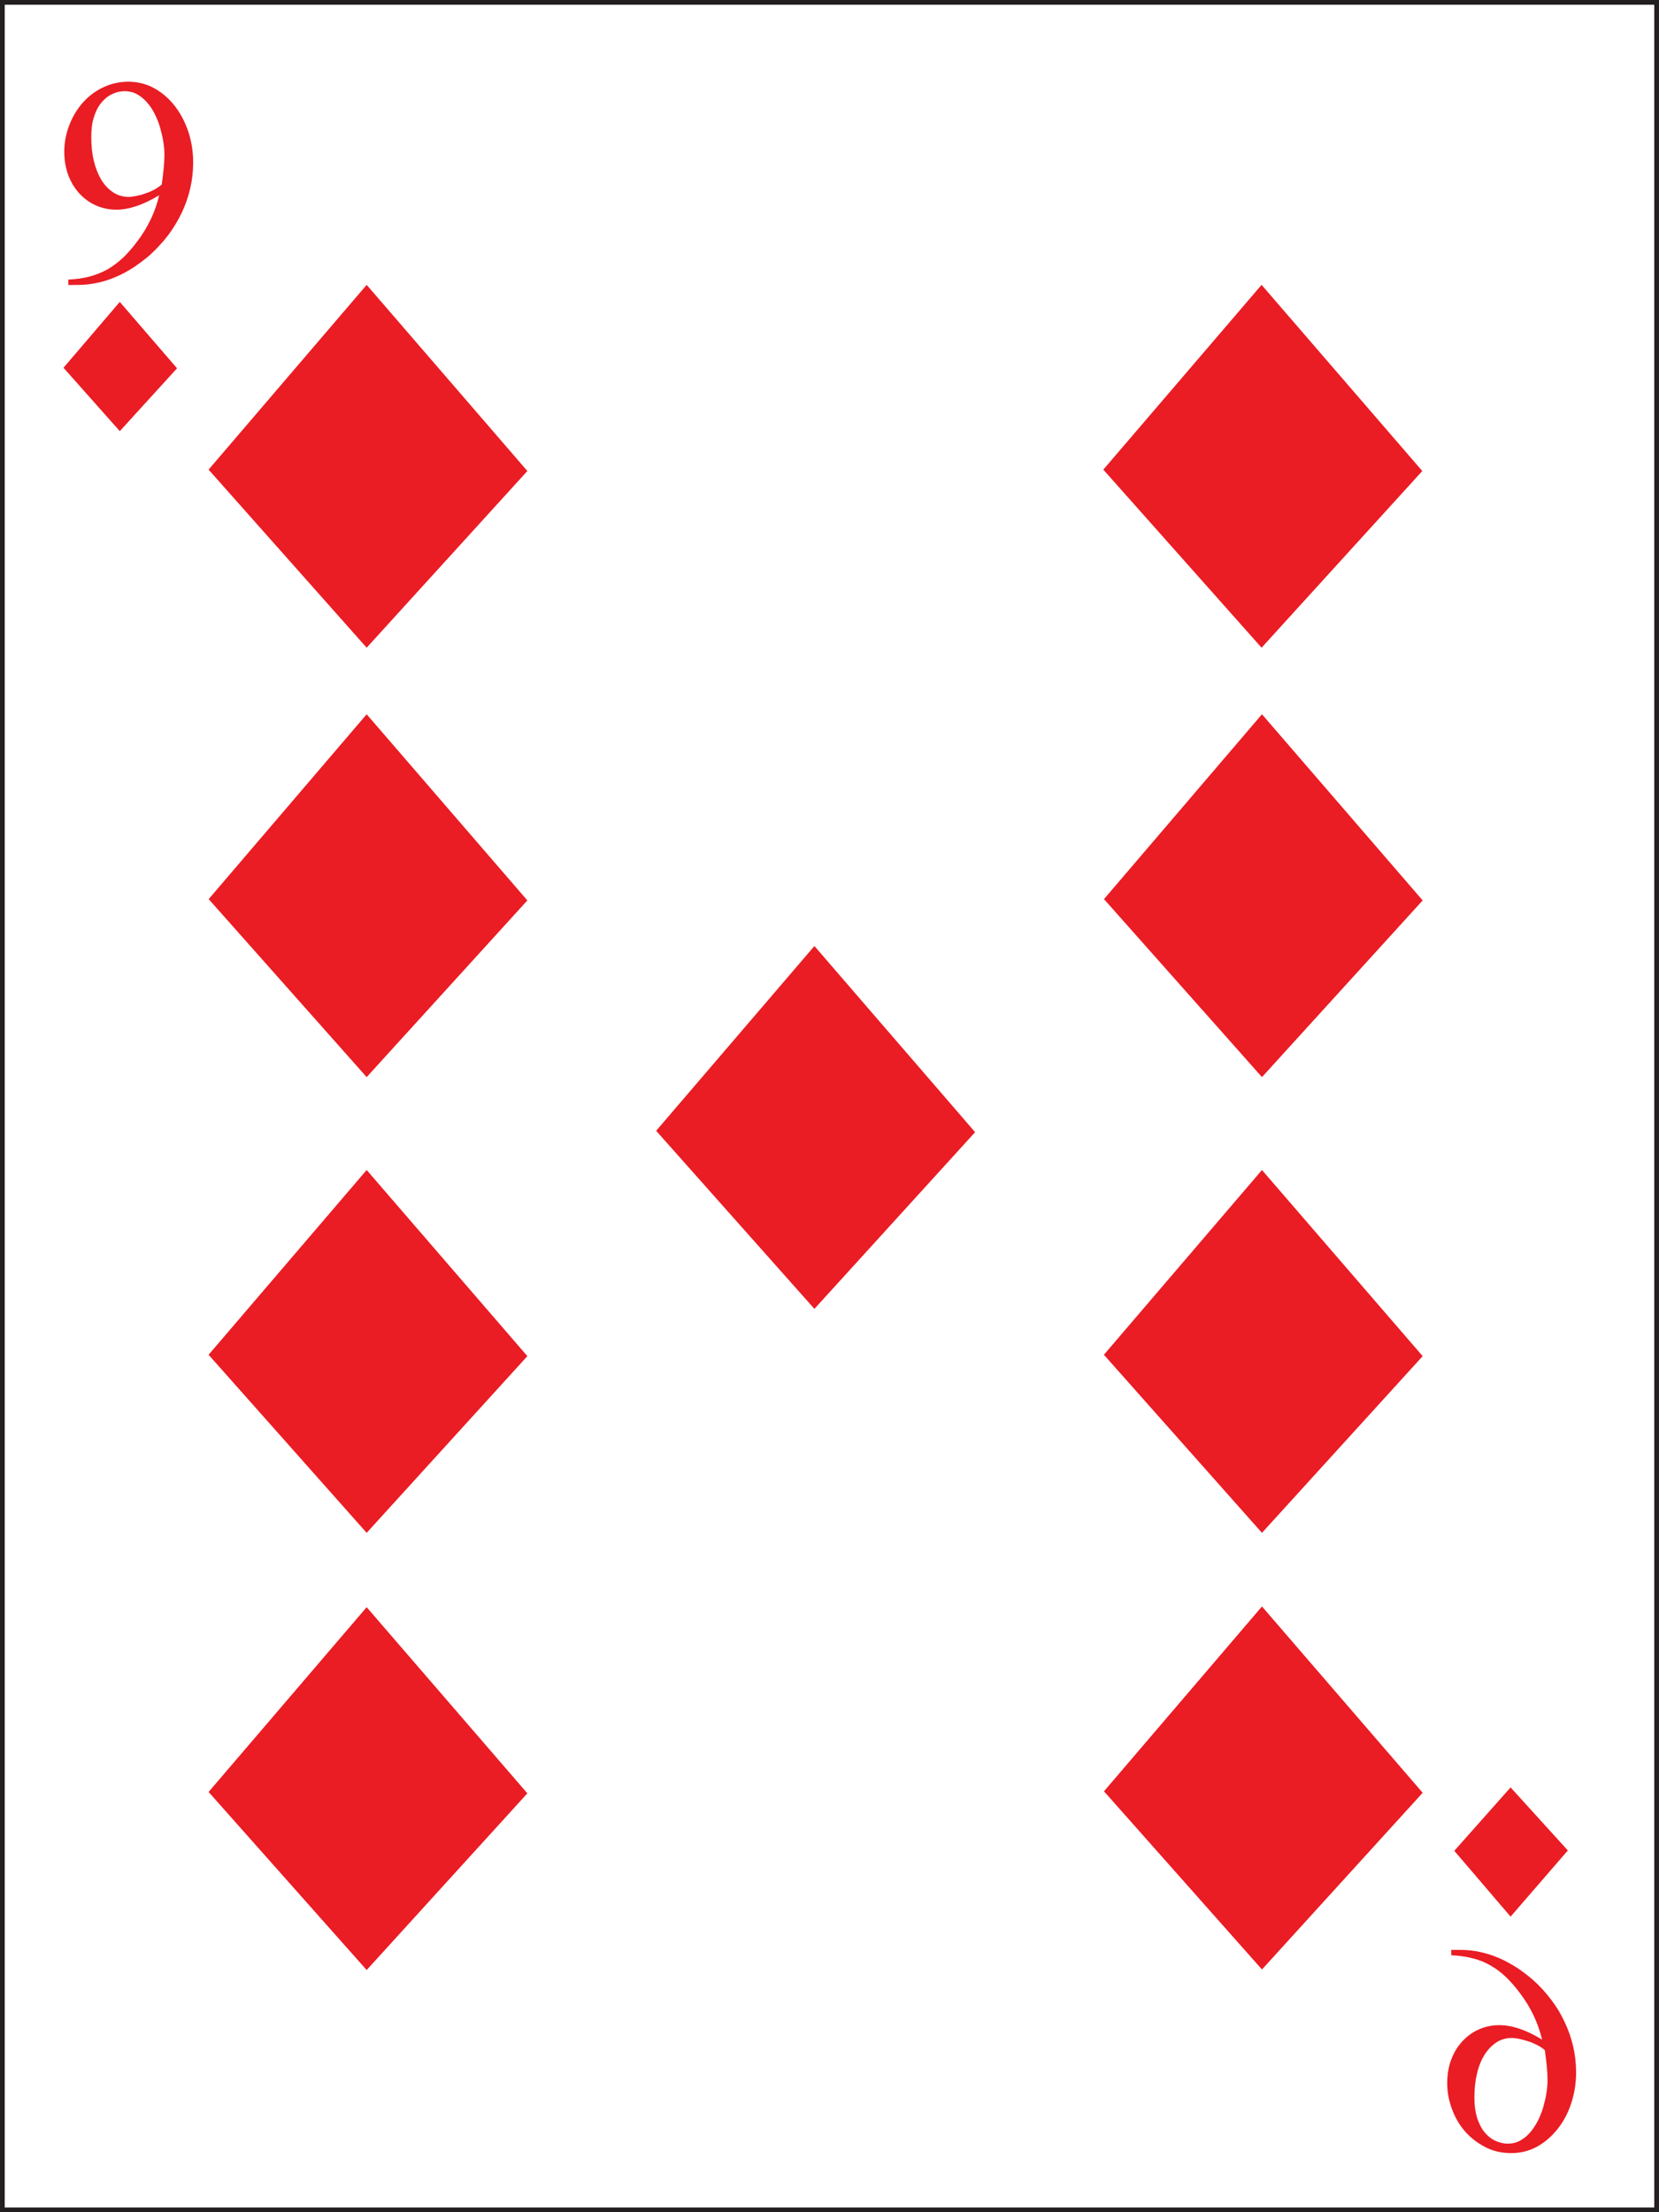 <?xml version="1.0" encoding="UTF-8" standalone="no"?>
<!-- Uploaded to: SVG Repo, www.svgrepo.com, Generator: SVG Repo Mixer Tools -->

<svg
   height="800"
   width="600"
   version="1.1"
   id="Layer_1"
   viewBox="0 0 377.815 503.754"
   xml:space="preserve"
   sodipodi:docname="D9.svg"
   inkscape:version="1.2.2 (b0a8486, 2022-12-01)"
   xmlns:inkscape="http://www.inkscape.org/namespaces/inkscape"
   xmlns:sodipodi="http://sodipodi.sourceforge.net/DTD/sodipodi-0.dtd"
   xmlns="http://www.w3.org/2000/svg"
   xmlns:svg="http://www.w3.org/2000/svg"><rect x="0" y="0" width="377.815" height="503.754" fill="#333333" stroke="none"/><defs
   id="defs158529" /><sodipodi:namedview
   id="namedview158527"
   pagecolor="#ffffff"
   bordercolor="#000000"
   borderopacity="0.25"
   inkscape:showpageshadow="2"
   inkscape:pageopacity="0.0"
   inkscape:pagecheckerboard="0"
   inkscape:deskcolor="#d1d1d1"
   showgrid="false"
   inkscape:zoom="0.63194332"
   inkscape:cx="-29.274777"
   inkscape:cy="466.02281"
   inkscape:window-width="1390"
   inkscape:window-height="949"
   inkscape:window-x="530"
   inkscape:window-y="25"
   inkscape:window-maximized="0"
   inkscape:current-layer="Layer_1" />

<rect
   x="0.54"
   y="0.54"
   class="st0"
   width="376.735"
   height="502.674"
   id="rect14159"
   style="fill:#ffffff;stroke:#231f20;stroke-width:1.08;stroke-miterlimit:10" /><polygon
   class="st20"
   points="836.39,68.04 828.11,58 819.97,67.96 819.97,67.97 828.11,77.57 "
   id="polygon15439"
   style="fill:#ea1c24"
   transform="matrix(4.42,0,0,4.222,-3576.745,-180.009)" /><polygon
   class="st20"
   points="882.5,68.04 874.22,58 866.07,67.96 866.07,67.97 874.22,77.57 "
   id="polygon15441"
   style="fill:#ea1c24"
   transform="matrix(4.42,0,0,4.222,-3576.745,-180.009)" /><polygon
   class="st20"
   points="836.39,139.36 828.11,129.32 819.97,139.28 819.97,139.29 828.11,148.89 "
   id="polygon15443"
   style="fill:#ea1c24"
   transform="matrix(4.42,0,0,4.222,-3576.745,-180.009)" /><polygon
   class="st20"
   points="828.11,81.16 819.97,91.13 828.11,100.73 836.39,91.2 "
   id="polygon15445"
   style="fill:#ea1c24"
   transform="matrix(4.42,0,0,4.222,-3576.745,-180.009)" /><polygon
   class="st20"
   points="859.46,103.7 851.18,93.66 843.03,103.62 843.03,103.63 851.18,113.23 "
   id="polygon15447"
   style="fill:#ea1c24"
   transform="matrix(4.42,0,0,4.222,-3576.745,-180.009)" /><polygon
   class="st20"
   points="836.39,115.78 828.11,105.74 819.97,115.7 819.97,115.71 828.11,125.31 "
   id="polygon15449"
   style="fill:#ea1c24"
   transform="matrix(4.42,0,0,4.222,-3576.745,-180.009)" /><polygon
   class="st20"
   points="874.24,81.16 866.1,91.13 874.24,100.73 882.52,91.2 "
   id="polygon15451"
   style="fill:#ea1c24"
   transform="matrix(4.42,0,0,4.222,-3576.745,-180.009)" /><polygon
   class="st20"
   points="882.52,115.78 874.24,105.74 866.1,115.7 866.1,115.71 874.24,125.31 "
   id="polygon15453"
   style="fill:#ea1c24"
   transform="matrix(4.42,0,0,4.222,-3576.745,-180.009)" /><polygon
   class="st20"
   points="874.24,129.28 866.1,139.25 874.24,148.86 882.52,139.33 "
   id="polygon15455"
   style="fill:#ea1c24"
   transform="matrix(4.42,0,0,4.222,-3576.745,-180.009)" /><polygon
   class="st20"
   points="815.39,58.92 812.49,62.47 815.39,65.89 818.34,62.5 "
   id="polygon16009"
   style="fill:#ea1c24"
   transform="matrix(4.42,0,0,4.222,-3576.745,-180.009)" /><polygon
   class="st20"
   points="887.05,146.01 884.15,142.46 887.05,139.04 890,142.44 "
   id="polygon16011"
   style="fill:#ea1c24"
   transform="matrix(4.42,0,0,4.222,-3576.745,-180.009)" /><path
   class="st20"
   d="m 15.569,64.889 v -1.224 c 1.724,-0.084 3.315,-0.296 4.774,-0.676 1.459,-0.38 2.785,-0.929 4.067,-1.605 1.238,-0.718 2.431,-1.605 3.58,-2.66 1.105,-1.056 2.21,-2.322 3.271,-3.758 2.431,-3.209 4.111,-6.714 4.995,-10.514 -3.625,2.196 -6.851,3.293 -9.725,3.293 -1.635,0 -3.138,-0.296 -4.597,-0.929 -1.459,-0.633 -2.696,-1.52 -3.801,-2.702 -1.061,-1.14 -1.945,-2.533 -2.564,-4.18 -0.618,-1.647 -0.928,-3.42 -0.928,-5.405 0,-1.985 0.354,-3.927 1.061,-5.827 0.707,-1.9 1.68,-3.589 2.962,-5.109 1.282,-1.478 2.785,-2.702 4.597,-3.589 1.812,-0.887 3.757,-1.393 5.923,-1.393 2.21,0 4.199,0.507 6.011,1.52 1.812,1.013 3.359,2.365 4.685,4.096 1.326,1.731 2.299,3.673 3.05,5.869 0.707,2.196 1.061,4.518 1.061,6.882 0,2.027 -0.221,3.969 -0.663,5.911 -0.442,1.942 -1.105,3.8 -1.945,5.574 -0.84,1.773 -1.901,3.505 -3.094,5.109 -1.238,1.605 -2.608,3.082 -4.111,4.476 -1.193,1.013 -2.431,1.942 -3.669,2.787 -1.282,0.844 -2.608,1.562 -3.978,2.153 -1.37,0.591 -2.785,1.098 -4.288,1.393 -1.503,0.338 -3.05,0.507 -4.641,0.507 z M 36.83,42.046 c 0.398,-2.829 0.618,-5.109 0.618,-6.798 0,-0.929 -0.088,-1.942 -0.265,-3.04 -0.177,-1.098 -0.442,-2.153 -0.751,-3.251 -0.31,-1.098 -0.751,-2.111 -1.238,-3.082 -0.486,-0.971 -1.105,-1.858 -1.768,-2.618 -0.663,-0.76 -1.414,-1.351 -2.254,-1.816 -0.84,-0.464 -1.768,-0.676 -2.785,-0.676 -1.017,0 -1.945,0.211 -2.873,0.676 -0.928,0.422 -1.724,1.098 -2.431,1.942 -0.707,0.844 -1.282,1.942 -1.68,3.251 -0.442,1.309 -0.619,2.829 -0.619,4.56 0,1.942 0.177,3.758 0.575,5.405 0.398,1.647 0.972,3.082 1.68,4.307 0.751,1.224 1.635,2.153 2.696,2.871 1.061,0.718 2.254,1.056 3.58,1.056 0.486,0 1.061,-0.084 1.724,-0.211 0.663,-0.127 1.326,-0.296 1.989,-0.549 0.707,-0.211 1.37,-0.507 2.033,-0.844 0.619,-0.338 1.238,-0.76 1.768,-1.182 z"
   id="path16043"
   style="fill:#ea1c24;stroke-width:4.32" /><path
   class="st20"
   d="m 332.543,444.016 c 1.591,0 3.138,0.169 4.641,0.507 1.503,0.338 2.917,0.802 4.288,1.393 1.37,0.591 2.696,1.351 3.978,2.153 1.282,0.844 2.475,1.773 3.669,2.787 1.547,1.393 2.917,2.871 4.111,4.476 1.238,1.605 2.254,3.293 3.094,5.109 0.84,1.773 1.503,3.631 1.945,5.574 0.442,1.942 0.663,3.885 0.663,5.911 0,2.365 -0.354,4.687 -1.061,6.882 -0.707,2.196 -1.724,4.18 -3.05,5.869 -1.326,1.689 -2.873,3.082 -4.685,4.096 -1.812,1.013 -3.801,1.52 -6.011,1.52 -2.166,0 -4.155,-0.464 -5.923,-1.393 -1.768,-0.929 -3.315,-2.111 -4.597,-3.589 -1.282,-1.478 -2.254,-3.167 -2.962,-5.109 -0.707,-1.9 -1.061,-3.842 -1.061,-5.827 0,-1.985 0.31,-3.8 0.928,-5.405 0.618,-1.647 1.459,-2.998 2.564,-4.18 1.061,-1.14 2.343,-2.069 3.801,-2.702 1.459,-0.633 3.006,-0.929 4.597,-0.929 2.873,0 6.144,1.098 9.725,3.293 -0.928,-3.8 -2.564,-7.305 -4.995,-10.514 -1.061,-1.436 -2.166,-2.702 -3.271,-3.758 -1.105,-1.056 -2.299,-1.942 -3.58,-2.66 -1.238,-0.718 -2.608,-1.267 -4.067,-1.605 -1.459,-0.38 -3.05,-0.591 -4.774,-0.676 v -1.224 z m 17.504,21.661 c -0.663,-0.338 -1.326,-0.633 -2.033,-0.844 -0.707,-0.211 -1.37,-0.422 -1.989,-0.549 -0.663,-0.127 -1.238,-0.211 -1.724,-0.211 -1.326,0 -2.52,0.338 -3.58,1.056 -1.061,0.718 -1.945,1.647 -2.696,2.871 -0.751,1.224 -1.326,2.66 -1.68,4.307 -0.398,1.647 -0.575,3.462 -0.575,5.405 0,1.731 0.221,3.251 0.619,4.56 0.442,1.309 0.972,2.407 1.68,3.251 0.707,0.844 1.503,1.52 2.431,1.942 0.928,0.422 1.856,0.676 2.873,0.676 1.017,0 1.945,-0.211 2.785,-0.676 0.84,-0.464 1.591,-1.056 2.254,-1.816 0.663,-0.76 1.238,-1.647 1.768,-2.618 0.486,-0.971 0.928,-2.027 1.238,-3.082 0.31,-1.098 0.575,-2.153 0.751,-3.251 0.177,-1.098 0.265,-2.111 0.265,-3.04 0,-1.689 -0.221,-3.969 -0.619,-6.798 -0.486,-0.464 -1.105,-0.844 -1.768,-1.182 z"
   id="path16045"
   style="fill:#ea1c24;stroke-width:4.32" /></svg>
